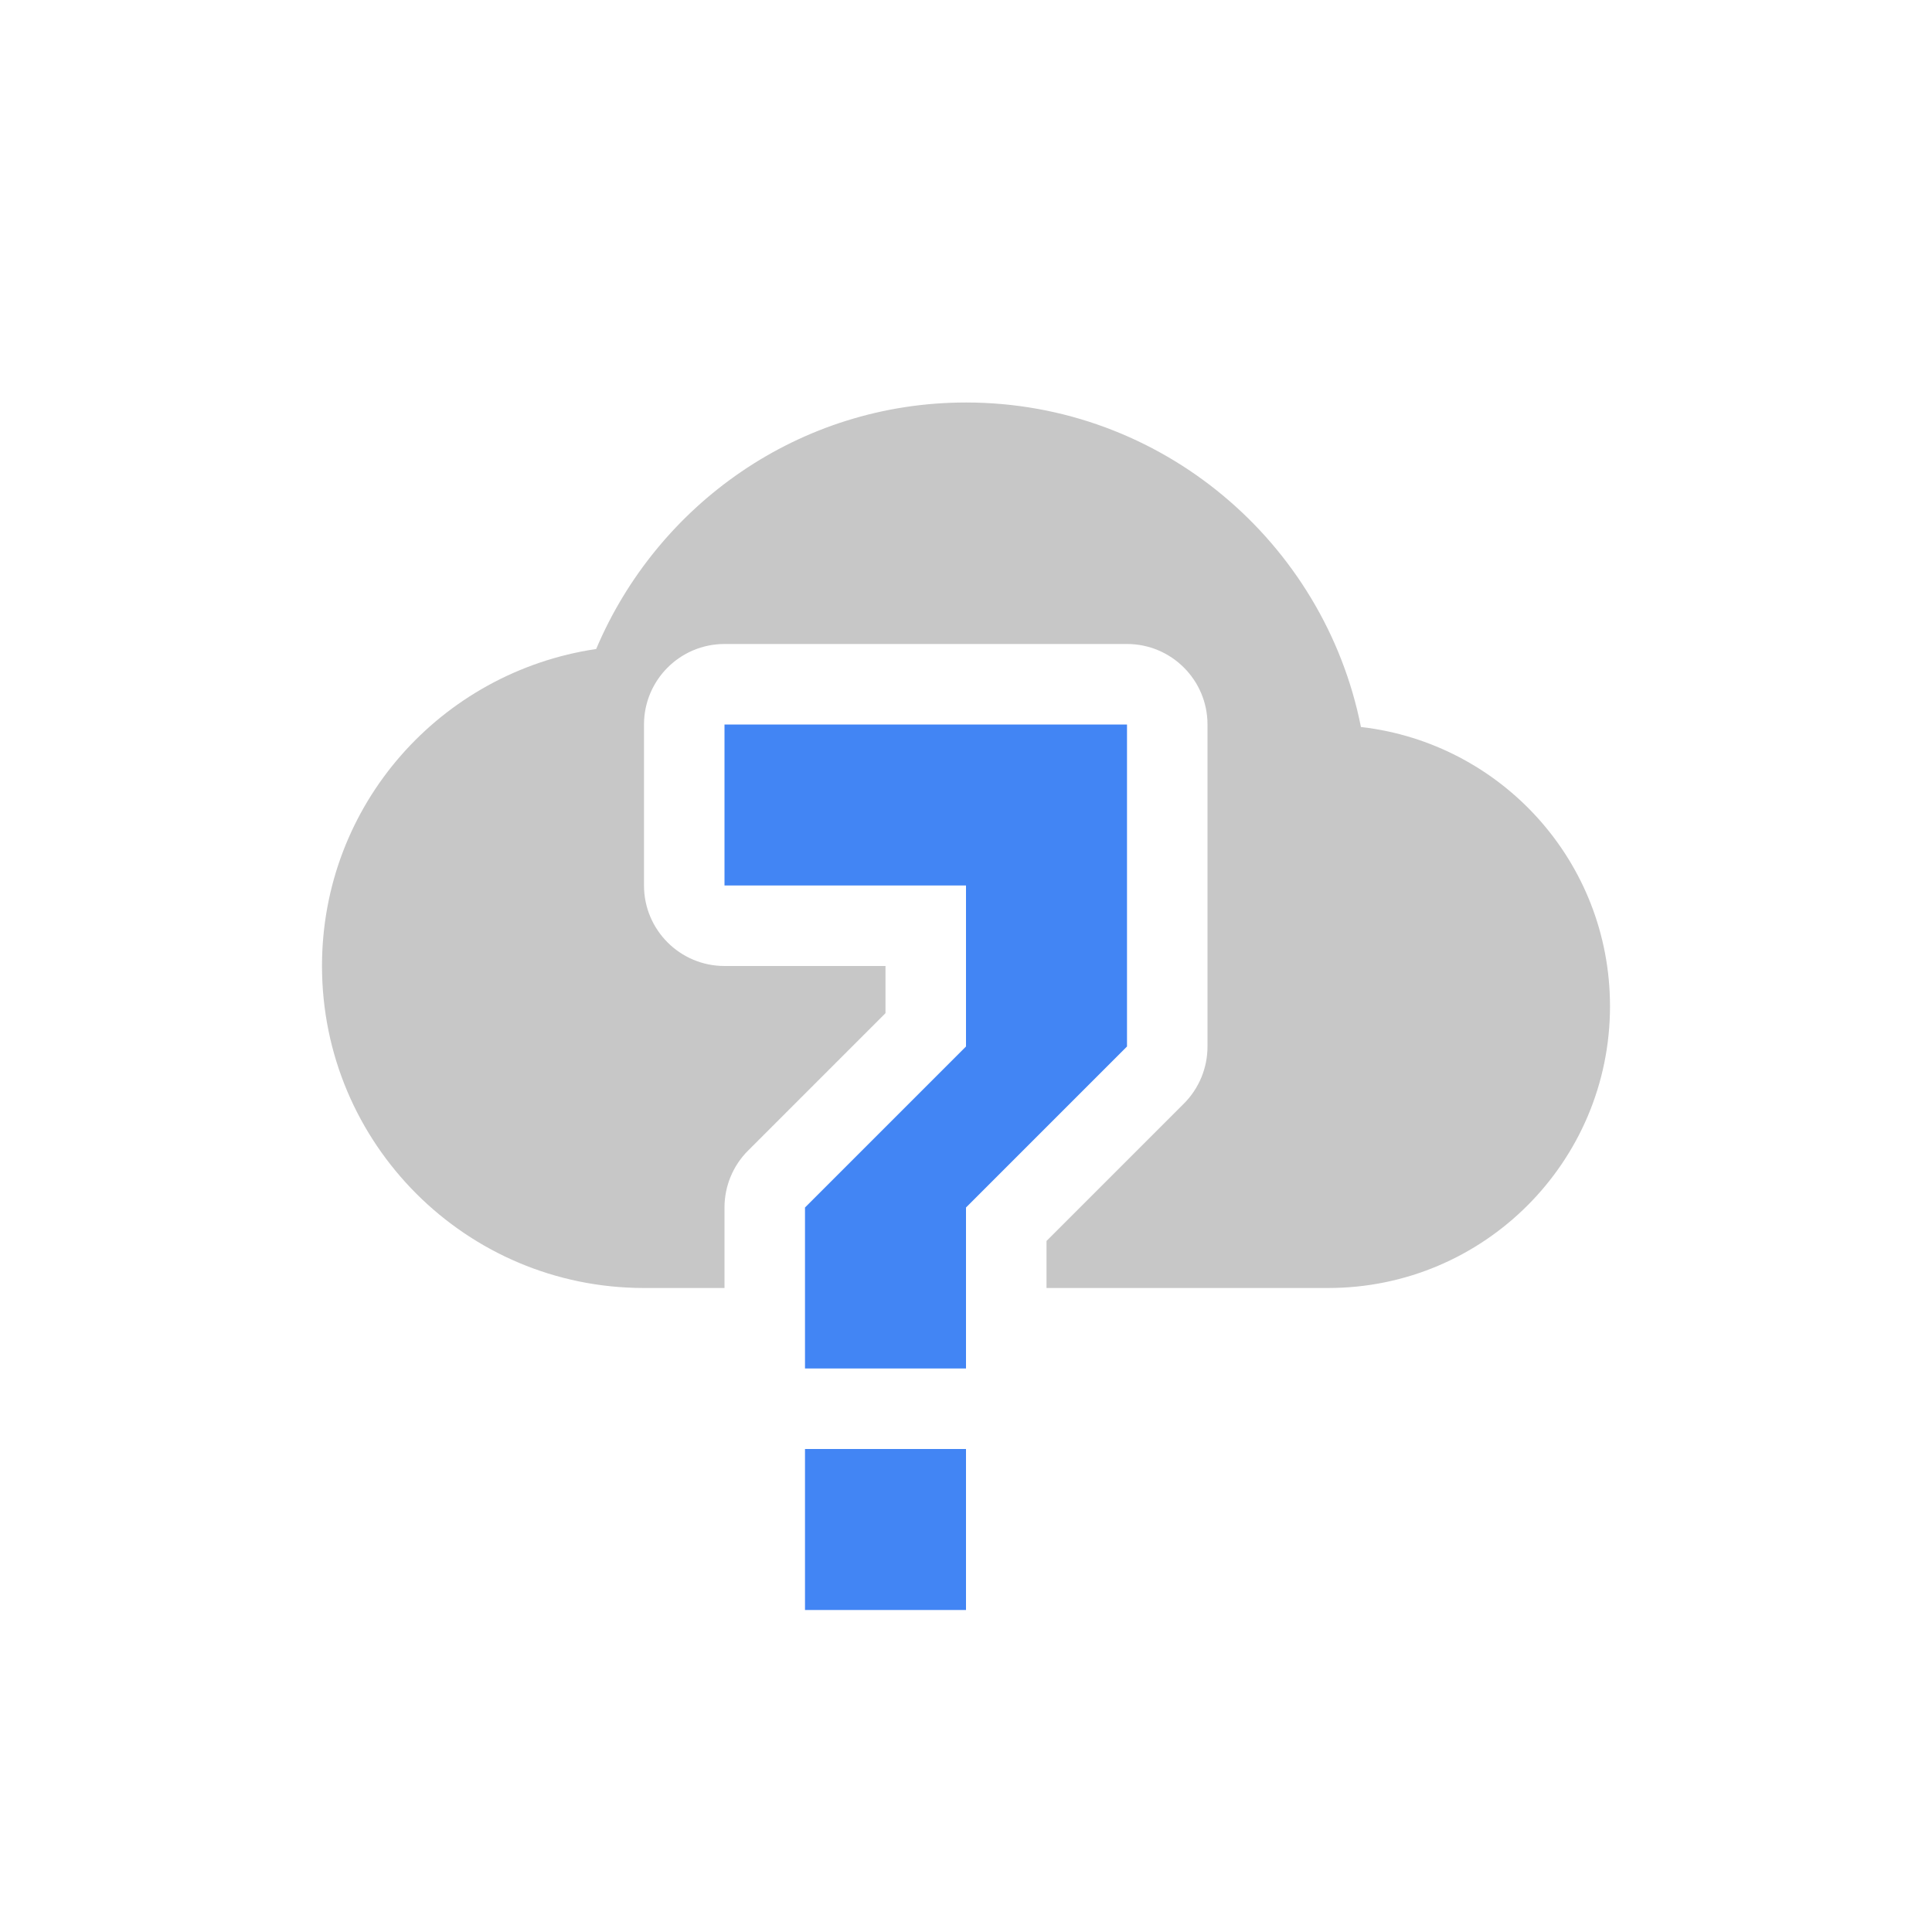 <svg height="24" width="24" xmlns="http://www.w3.org/2000/svg">
  <path d="m12 5c-2.071 0-3.835 1.268-4.594 3.062-1.928.287-3.406 1.93-3.406 3.938 0 2.209 1.791 4 4 4h1v-1c0-.265.105-.52.293-.707l1.707-1.707v-.586h-2c-.552-0-1-.448-1-1v-2c0-.552.448-1 1-1h5c.552 0.0 1.0.448 1 1v2 2c0.0.266-.105.521-.293.709l-1.707 1.707v.584h1 2.5c1.933 0 3.5-1.567 3.5-3.5 0-1.797-1.351-3.269-3.094-3.469-.455-2.293-2.479-4.031-4.906-4.031z" fill="#444" opacity=".3"/>
  <path d="m9 9v2h3v2l-2 2v2h2v-2l2-2v-2-2zm1 9v2h2v-2z" fill="#4285f4"/>
</svg>
